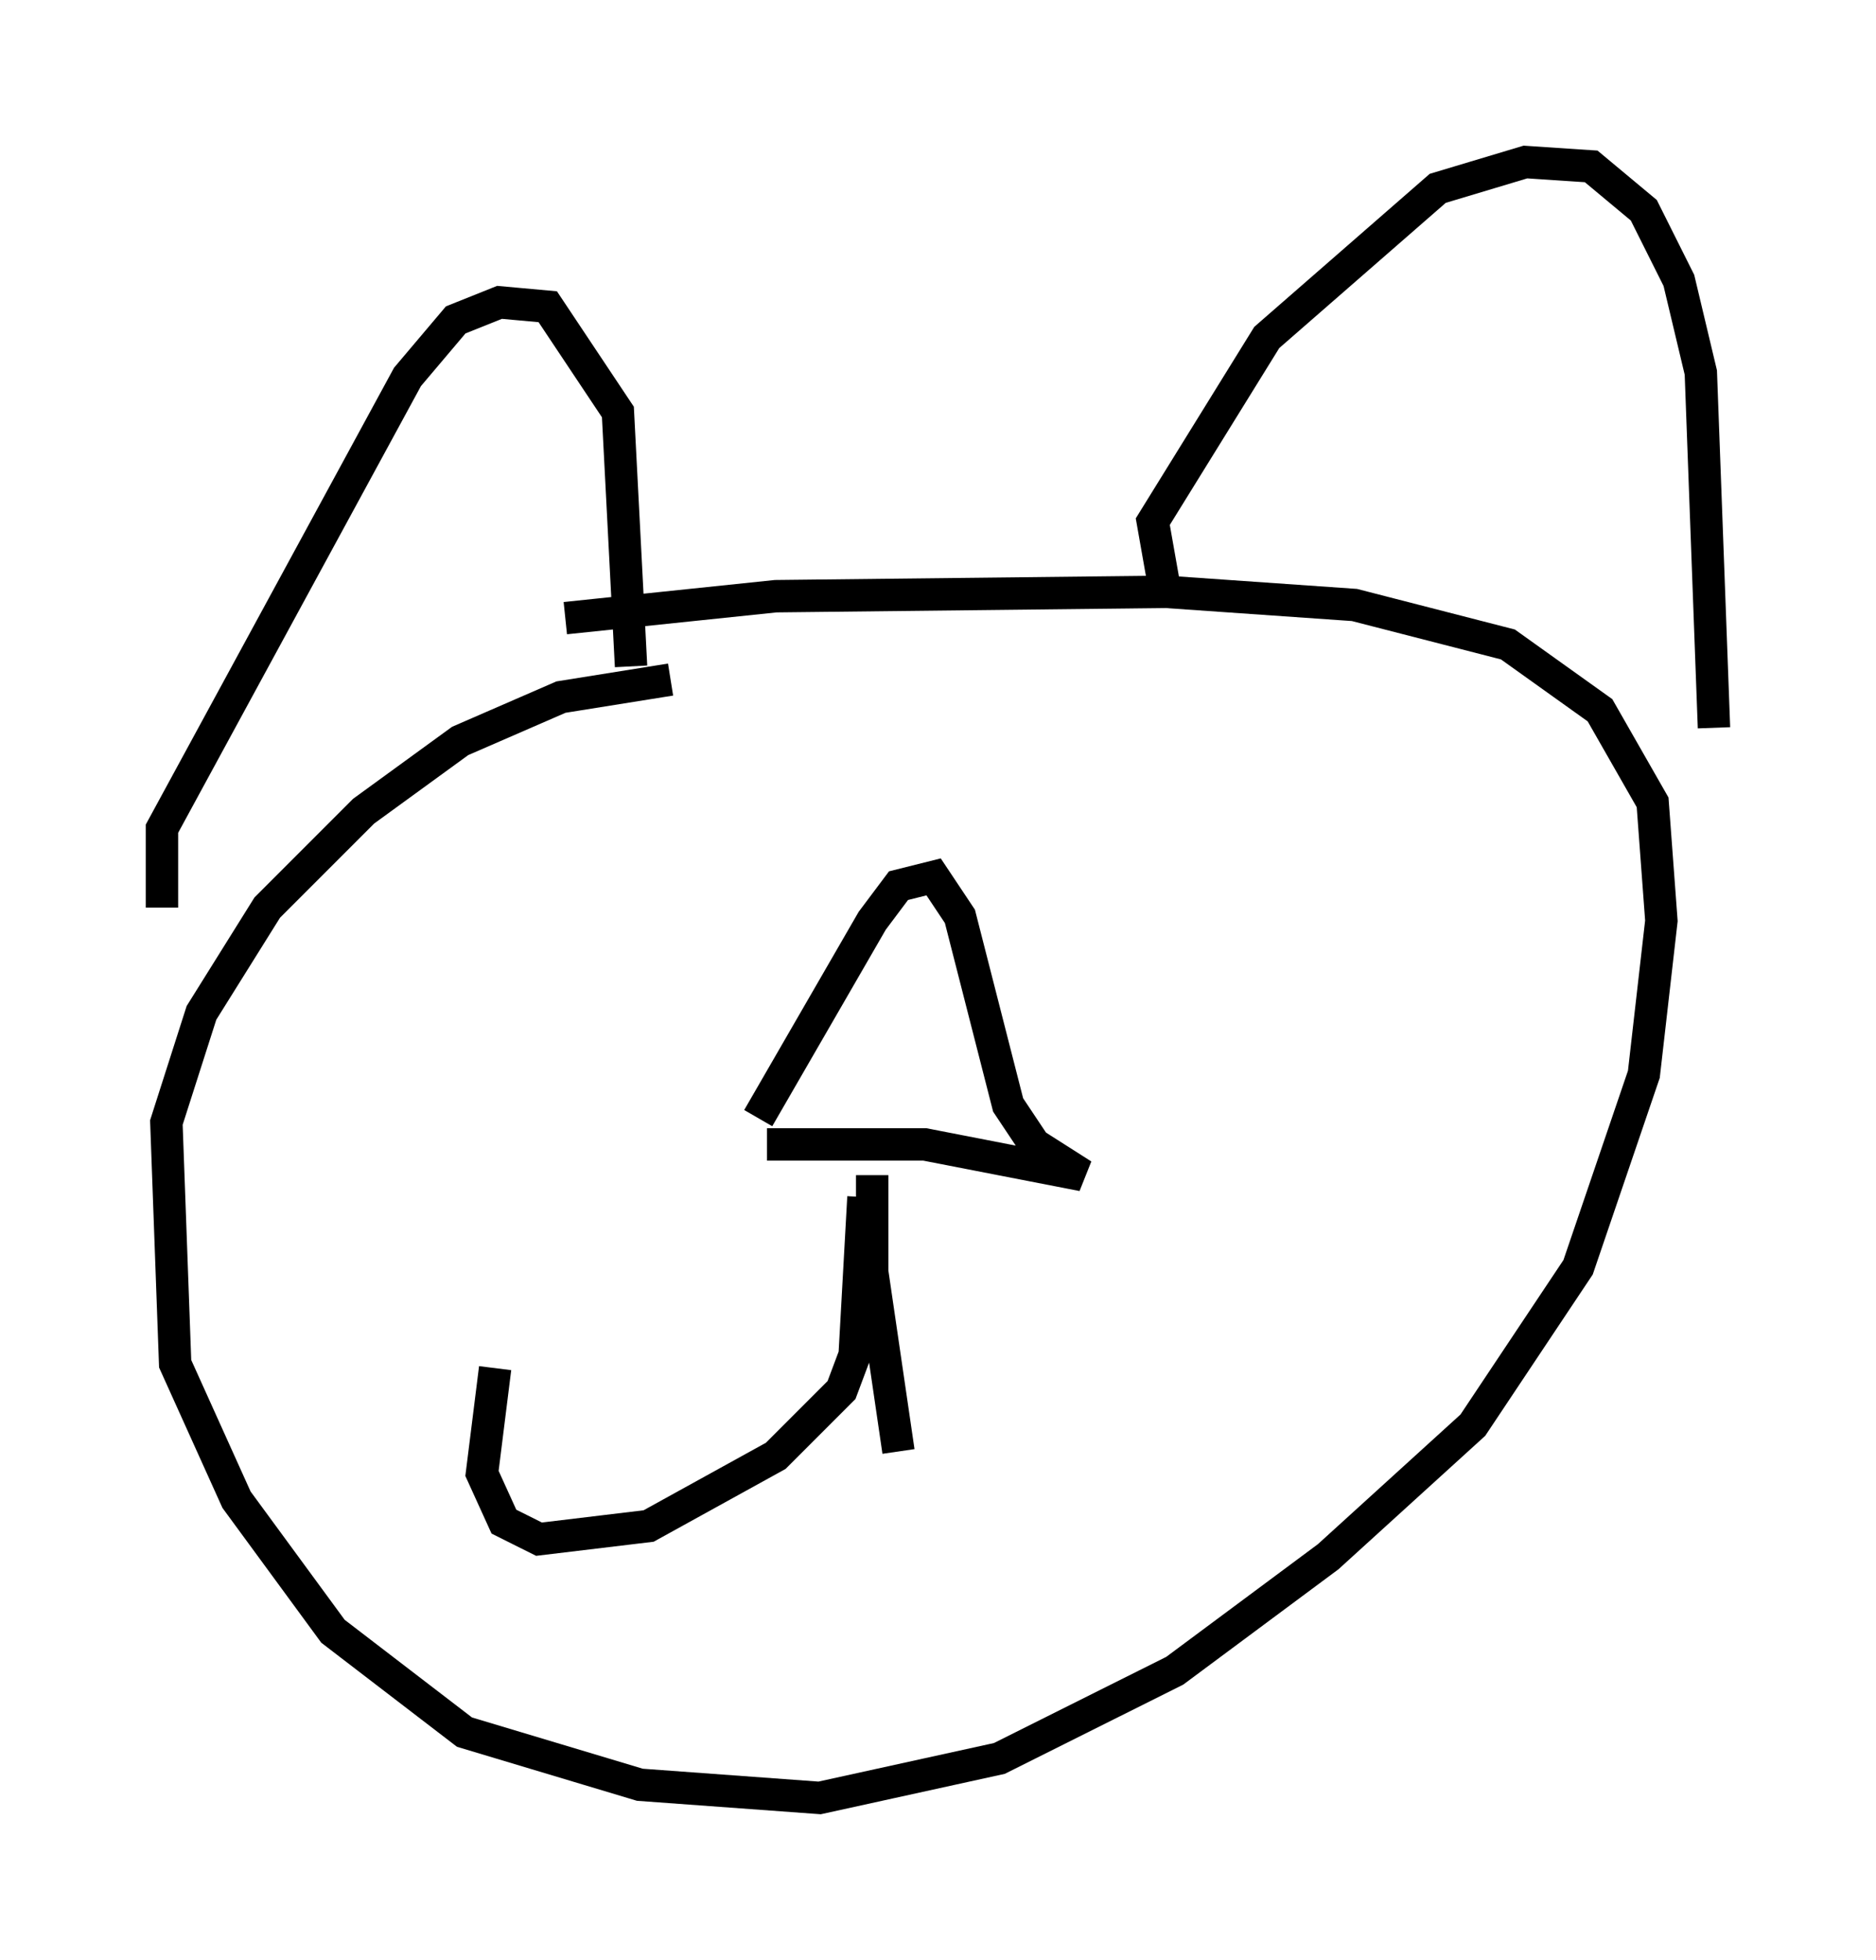 <?xml version="1.0" encoding="utf-8" ?>
<svg baseProfile="full" height="60.473" version="1.1" width="57.902" xmlns="http://www.w3.org/2000/svg" xmlns:ev="http://www.w3.org/2001/xml-events" xmlns:xlink="http://www.w3.org/1999/xlink"><defs /><rect fill="white" height="60.473" width="57.902" x="0" y="0" /><path d="M23.268, 21.238 m-2.571, -0.271 l-3.383, 0.541 -3.112, 1.353 l-2.977, 2.165 -2.977, 2.977 l-2.03, 3.248 -1.083, 3.383 l0.271, 7.442 1.894, 4.195 l2.977, 4.059 4.059, 3.112 l5.413, 1.624 5.548, 0.406 l5.548, -1.218 5.413, -2.706 l4.736, -3.518 4.465, -4.059 l3.248, -4.871 2.03, -5.954 l0.541, -4.736 -0.271, -3.654 l-1.624, -2.842 -2.842, -2.03 l-4.736, -1.218 -5.819, -0.406 l-12.043, 0.135 -6.495, 0.677 m-12.449, 8.931 l0.0, -2.436 7.578, -13.938 l1.488, -1.759 1.353, -0.541 l1.488, 0.135 2.165, 3.248 l0.406, 7.848 m16.509, -2.165 l-0.406, -2.3 3.518, -5.683 l5.277, -4.601 2.706, -0.812 l2.03, 0.135 1.624, 1.353 l1.083, 2.165 0.677, 2.842 l0.406, 10.961 m-29.499, 12.043 l3.518, -6.089 0.812, -1.083 l1.083, -0.271 0.812, 1.218 l1.488, 5.819 0.812, 1.218 l1.488, 0.947 -4.871, -0.947 l-4.871, 0.0 m2.977, 1.624 l-0.271, 4.871 -0.406, 1.083 l-2.03, 2.03 -3.924, 2.165 l-3.383, 0.406 -1.083, -0.541 l-0.677, -1.488 0.406, -3.248 m11.637, -5.954 l0.0, 2.977 0.812, 5.548 " fill="none" stroke="black" stroke-width="1" /></svg>
